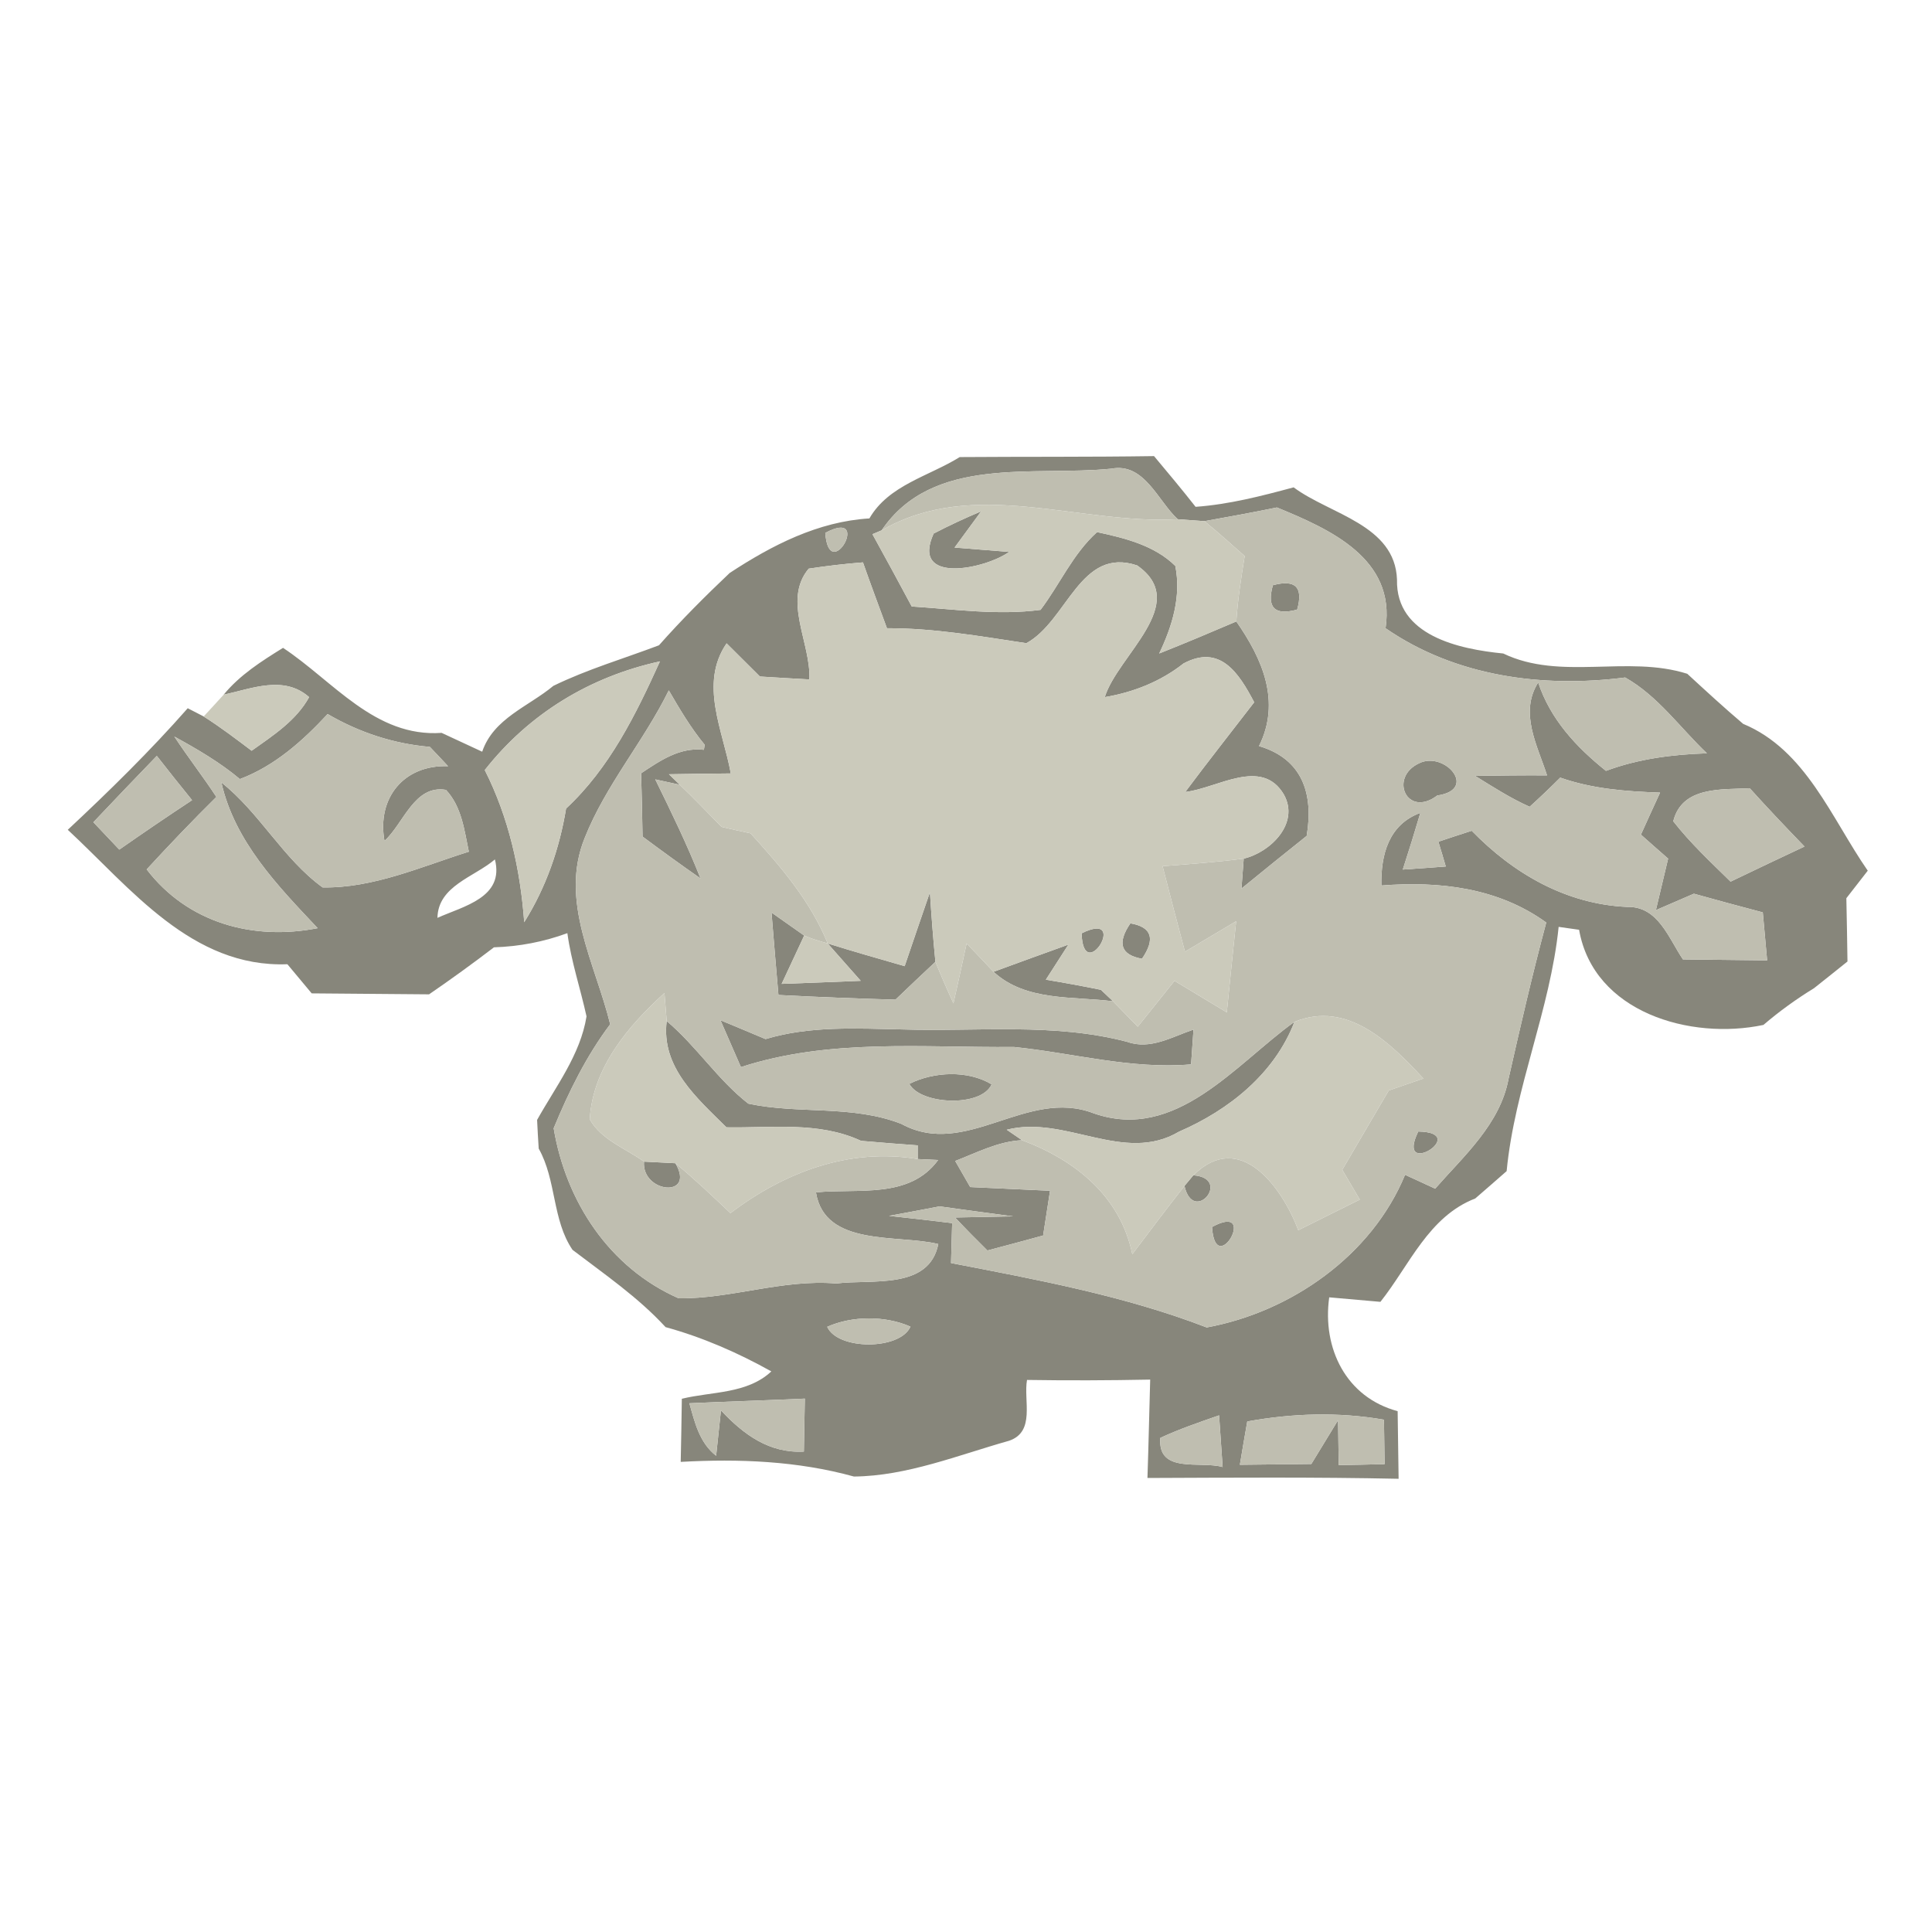 <?xml version="1.0" encoding="UTF-8" ?>
<!DOCTYPE svg PUBLIC "-//W3C//DTD SVG 1.1//EN" "http://www.w3.org/Graphics/SVG/1.1/DTD/svg11.dtd">
<svg width="120pt" height="120pt" viewBox="0 0 120 120" version="1.1" xmlns="http://www.w3.org/2000/svg">
<g id="#87867bff">
<path fill="#87867b" opacity="1.00" d=" M 59.61 28.39 C 63.63 28.36 67.66 28.39 71.68 28.33 C 72.55 29.37 73.42 30.41 74.26 31.48 C 76.34 31.33 78.35 30.81 80.35 30.27 C 82.60 31.95 86.65 32.59 86.77 36.00 C 86.69 39.49 90.64 40.32 93.37 40.59 C 96.93 42.30 101.07 40.67 104.80 41.85 C 105.94 42.90 107.08 43.95 108.27 44.96 C 112.17 46.58 113.75 50.82 116.01 54.08 C 115.68 54.50 115.01 55.36 114.68 55.79 C 114.71 57.10 114.73 58.41 114.75 59.72 C 114.06 60.28 113.36 60.83 112.67 61.38 C 111.56 62.06 110.51 62.82 109.53 63.66 C 105.00 64.62 98.98 62.89 98.08 57.75 L 96.81 57.57 C 96.29 62.71 94.08 67.55 93.58 72.74 C 92.93 73.31 92.28 73.88 91.63 74.44 C 88.73 75.56 87.55 78.58 85.74 80.86 C 84.95 80.79 83.36 80.65 82.56 80.58 C 82.12 83.74 83.60 86.79 86.81 87.65 C 86.83 89.05 86.85 90.45 86.87 91.85 C 81.67 91.74 76.47 91.78 71.27 91.80 C 71.34 89.77 71.38 87.73 71.44 85.69 C 68.89 85.74 66.34 85.75 63.79 85.71 C 63.56 86.99 64.33 88.93 62.67 89.49 C 59.51 90.38 56.33 91.68 53.04 91.71 C 49.53 90.74 45.90 90.60 42.28 90.80 C 42.31 89.49 42.33 88.19 42.35 86.88 C 44.23 86.42 46.40 86.59 47.91 85.18 C 45.83 84.02 43.64 83.06 41.34 82.43 C 39.63 80.57 37.55 79.15 35.56 77.63 C 34.29 75.76 34.57 73.31 33.46 71.34 C 33.43 70.90 33.38 70.01 33.36 69.56 C 34.51 67.50 36.05 65.51 36.43 63.13 C 36.05 61.40 35.48 59.72 35.24 57.96 C 33.77 58.50 32.25 58.79 30.68 58.84 C 29.36 59.85 28.02 60.82 26.65 61.76 C 24.22 61.74 21.79 61.72 19.36 61.70 C 18.98 61.25 18.23 60.34 17.85 59.89 C 11.92 60.12 8.12 55.17 4.21 51.54 C 6.79 49.13 9.32 46.65 11.66 43.99 C 11.91 44.12 12.41 44.38 12.65 44.50 C 13.69 45.16 14.66 45.90 15.63 46.63 C 16.96 45.68 18.39 44.77 19.20 43.30 C 17.64 41.92 15.64 42.77 13.89 43.15 C 14.90 41.92 16.24 41.07 17.58 40.24 C 20.70 42.30 23.29 45.81 27.43 45.52 C 28.06 45.81 29.32 46.40 29.95 46.69 C 30.65 44.62 32.82 43.89 34.37 42.60 C 36.48 41.57 38.74 40.91 40.93 40.08 C 42.32 38.51 43.80 37.03 45.32 35.59 C 47.94 33.87 50.81 32.39 54.00 32.20 C 55.19 30.13 57.70 29.58 59.61 28.39 M 54.76 32.94 C 54.61 33.00 54.33 33.12 54.19 33.18 C 55.01 34.67 55.83 36.17 56.63 37.67 C 59.29 37.84 61.97 38.23 64.63 37.88 C 65.83 36.29 66.64 34.40 68.14 33.05 C 69.86 33.42 71.70 33.87 73.00 35.15 C 73.38 37.04 72.81 38.89 72.00 40.59 C 73.61 39.95 75.20 39.28 76.79 38.60 C 78.42 40.94 79.57 43.57 78.20 46.34 C 80.90 47.14 81.60 49.31 81.16 51.92 C 79.80 53.00 78.46 54.09 77.11 55.19 C 77.15 54.72 77.22 53.79 77.25 53.33 C 78.89 52.95 80.74 51.15 79.75 49.36 C 78.37 47.00 75.60 48.97 73.62 49.19 C 75.02 47.31 76.47 45.48 77.90 43.62 C 76.95 41.81 75.79 39.99 73.51 41.21 C 72.09 42.33 70.40 43.00 68.62 43.30 C 69.42 40.70 74.00 37.47 70.63 35.12 C 67.09 33.93 66.30 38.56 63.75 39.95 C 60.88 39.52 58.01 39.01 55.09 39.02 C 54.59 37.66 54.08 36.30 53.60 34.93 C 52.47 35.02 51.35 35.15 50.23 35.32 C 48.59 37.29 50.38 39.95 50.27 42.20 C 49.50 42.16 47.97 42.07 47.20 42.02 C 46.51 41.33 45.82 40.64 45.13 39.96 C 43.41 42.47 44.91 45.38 45.39 48.04 C 44.43 48.05 42.51 48.07 41.55 48.09 L 42.22 48.74 L 40.70 48.41 C 41.69 50.43 42.68 52.46 43.51 54.56 C 42.29 53.71 41.09 52.84 39.91 51.96 C 39.89 50.64 39.86 49.34 39.82 48.03 C 41.01 47.24 42.22 46.40 43.72 46.57 L 43.77 46.26 C 42.91 45.22 42.22 44.05 41.54 42.88 C 39.99 46.04 37.62 48.76 36.32 52.04 C 34.72 55.97 36.98 59.85 37.90 63.62 C 36.42 65.59 35.33 67.80 34.39 70.08 C 35.15 74.63 37.84 78.74 42.15 80.64 C 45.41 80.68 48.62 79.44 51.94 79.72 C 54.14 79.44 57.70 80.14 58.28 77.27 C 55.75 76.65 51.23 77.47 50.68 74.06 C 53.29 73.80 56.49 74.49 58.27 72.05 L 57.00 71.99 L 57.00 71.14 C 55.83 71.06 54.65 70.96 53.48 70.86 C 50.86 69.64 47.92 70.07 45.12 70.02 C 43.30 68.21 41.05 66.30 41.41 63.42 C 43.26 64.98 44.58 67.07 46.48 68.55 C 49.62 69.22 52.94 68.61 55.99 69.81 C 60.01 72.00 63.76 67.54 67.93 69.15 C 73.05 70.94 76.74 66.09 80.40 63.47 C 79.16 66.69 76.33 68.95 73.23 70.29 C 69.81 72.32 66.16 69.24 62.53 70.17 L 63.48 70.82 C 62.00 70.89 60.68 71.59 59.33 72.11 C 59.57 72.52 60.03 73.33 60.26 73.73 C 61.91 73.81 63.57 73.88 65.22 73.96 C 65.11 74.65 64.90 76.05 64.79 76.74 C 63.93 76.98 62.20 77.44 61.33 77.67 C 60.65 77.00 59.98 76.32 59.32 75.62 C 60.22 75.60 62.02 75.57 62.93 75.55 C 61.40 75.35 59.88 75.14 58.36 74.93 C 57.31 75.13 56.27 75.33 55.22 75.52 C 56.53 75.66 57.83 75.81 59.14 75.97 C 59.12 76.59 59.09 77.83 59.07 78.45 C 64.40 79.48 69.84 80.48 74.95 82.45 C 80.18 81.49 85.20 77.99 87.27 72.97 C 87.74 73.19 88.68 73.61 89.14 73.83 C 90.94 71.78 93.18 69.81 93.70 67.00 C 94.43 63.76 95.18 60.51 96.04 57.30 C 93.04 55.13 89.40 54.72 85.80 55.00 C 85.76 53.10 86.25 51.21 88.22 50.49 C 87.87 51.67 87.51 52.84 87.13 54.01 C 87.80 53.97 89.14 53.87 89.80 53.82 C 89.69 53.44 89.46 52.66 89.34 52.28 C 90.03 52.05 90.72 51.82 91.41 51.60 C 94.00 54.26 97.27 56.16 101.06 56.33 C 102.99 56.28 103.63 58.26 104.53 59.59 C 106.27 59.61 108.02 59.63 109.76 59.65 C 109.67 58.65 109.58 57.66 109.49 56.67 C 108.06 56.29 106.63 55.91 105.21 55.51 C 104.62 55.77 103.44 56.28 102.85 56.53 C 103.10 55.46 103.36 54.40 103.61 53.33 C 103.19 52.96 102.34 52.22 101.92 51.84 C 102.31 50.97 102.71 50.10 103.11 49.23 C 101.01 49.16 98.90 49.00 96.91 48.30 C 96.29 48.92 95.66 49.52 95.01 50.11 C 93.82 49.58 92.72 48.87 91.62 48.19 C 93.11 48.17 94.60 48.15 96.09 48.16 C 95.49 46.30 94.35 44.27 95.54 42.39 C 96.29 44.67 97.91 46.41 99.75 47.88 C 101.76 47.13 103.88 46.86 106.02 46.79 C 104.35 45.20 102.97 43.22 100.94 42.08 C 95.81 42.74 90.40 42.02 86.06 39.02 C 86.70 34.69 82.60 32.87 79.31 31.52 C 77.81 31.83 76.31 32.10 74.81 32.37 C 74.39 32.34 73.56 32.28 73.15 32.25 C 71.92 31.12 71.08 28.72 69.03 29.11 C 64.20 29.60 57.94 28.25 54.76 32.94 M 51.26 33.10 C 51.50 36.40 54.22 31.51 51.26 33.10 M 30.11 47.83 C 31.60 50.78 32.32 54.00 32.56 57.28 C 33.91 55.13 34.75 52.72 35.16 50.22 C 37.86 47.71 39.49 44.39 40.99 41.08 C 36.64 42.03 32.86 44.33 30.11 47.83 M 20.35 44.35 C 18.80 46.02 17.07 47.57 14.90 48.39 C 13.66 47.35 12.25 46.53 10.83 45.75 C 11.67 47.03 12.61 48.23 13.44 49.50 C 11.96 50.96 10.52 52.47 9.11 54.00 C 11.65 57.32 15.71 58.44 19.73 57.65 C 17.24 55.01 14.58 52.27 13.75 48.60 C 16.14 50.49 17.58 53.34 20.04 55.12 C 23.20 55.17 26.16 53.83 29.12 52.90 C 28.84 51.56 28.68 50.11 27.70 49.06 C 25.73 48.73 25.08 51.14 23.88 52.23 C 23.40 49.56 25.09 47.49 27.83 47.59 C 27.55 47.29 26.99 46.69 26.70 46.39 C 24.45 46.20 22.30 45.49 20.35 44.35 M 5.80 51.07 C 6.33 51.63 6.87 52.20 7.41 52.77 C 8.90 51.73 10.41 50.70 11.93 49.70 C 11.19 48.79 10.46 47.87 9.74 46.95 C 8.42 48.32 7.10 49.69 5.80 51.07 M 103.93 51.01 C 104.99 52.37 106.26 53.55 107.49 54.76 C 109.02 54.02 110.55 53.30 112.08 52.58 C 110.93 51.39 109.79 50.19 108.68 48.96 C 106.93 49.05 104.47 48.83 103.93 51.01 M 111.26 49.24 C 111.80 49.70 111.80 49.70 111.26 49.24 M 27.17 57.01 C 28.79 56.28 31.34 55.75 30.74 53.38 C 29.45 54.48 27.21 55.02 27.17 57.01 M 51.38 82.41 C 52.03 83.87 55.90 83.87 56.55 82.40 C 54.99 81.71 52.93 81.72 51.38 82.41 M 42.82 87.16 C 43.15 88.35 43.45 89.62 44.48 90.42 L 44.78 87.60 C 46.17 89.09 47.78 90.28 49.93 90.16 C 49.94 89.33 49.98 87.69 49.99 86.87 C 47.60 86.98 45.21 87.05 42.82 87.16 M 77.47 88.29 C 77.35 88.96 77.12 90.31 77.01 90.98 C 78.49 90.96 79.97 90.95 81.45 90.93 C 81.86 90.25 82.69 88.89 83.11 88.21 C 83.12 88.91 83.14 90.31 83.15 91.00 C 83.86 90.99 85.29 90.96 86.00 90.94 C 85.99 90.25 85.97 88.87 85.96 88.18 C 83.14 87.69 80.27 87.78 77.47 88.29 M 72.07 89.31 C 71.89 91.57 74.54 90.72 75.94 91.12 C 75.89 90.32 75.77 88.71 75.72 87.91 C 74.49 88.34 73.25 88.76 72.07 89.31 Z" />
<path fill="#87867b" opacity="1.00" d=" M 57.99 33.14 C 58.95 32.64 59.94 32.18 60.94 31.76 C 60.53 32.32 59.70 33.45 59.29 34.01 C 60.14 34.08 61.83 34.21 62.68 34.28 C 61.20 35.34 56.54 36.33 57.99 33.14 Z" />
<path fill="#87867b" opacity="1.00" d=" M 79.06 36.35 C 80.46 35.97 80.96 36.47 80.57 37.86 C 79.17 38.25 78.67 37.74 79.06 36.35 Z" />
<path fill="#87867b" opacity="1.00" d=" M 88.14 47.41 C 89.72 46.62 91.84 49.04 89.27 49.41 C 87.39 50.83 86.25 48.29 88.14 47.41 Z" />
<path fill="#87867b" opacity="1.00" d=" M 62.25 52.29 C 62.76 52.79 62.76 52.79 62.25 52.29 Z" />
<path fill="#87867b" opacity="1.00" d=" M 95.21 52.22 C 95.74 52.70 95.74 52.70 95.21 52.22 Z" />
<path fill="#87867b" opacity="1.00" d=" M 56.19 60.01 C 56.71 58.48 57.23 56.95 57.76 55.42 C 57.85 56.86 57.96 58.30 58.10 59.74 C 57.27 60.52 56.44 61.30 55.62 62.09 C 53.19 62.02 50.77 61.93 48.35 61.80 C 48.20 60.09 48.06 58.39 47.92 56.68 C 48.43 57.04 49.44 57.75 49.95 58.11 C 49.60 58.86 48.90 60.36 48.55 61.11 C 50.19 61.05 51.82 60.99 53.46 60.92 C 52.95 60.34 51.92 59.18 51.41 58.60 C 53.00 59.10 54.60 59.55 56.19 60.01 Z" />
<path fill="#87867b" opacity="1.00" d=" M 70.21 57.35 C 71.54 57.58 71.78 58.31 70.93 59.55 C 69.61 59.31 69.37 58.58 70.21 57.35 Z" />
<path fill="#87867b" opacity="1.00" d=" M 92.29 57.27 C 92.79 57.78 92.79 57.78 92.29 57.27 Z" />
<path fill="#87867b" opacity="1.00" d=" M 50.38 58.28 C 50.49 58.32 50.73 58.40 50.84 58.43 C 50.73 58.40 50.49 58.32 50.38 58.28 Z" />
<path fill="#87867b" opacity="1.00" d=" M 67.18 57.97 C 70.20 56.48 67.28 61.29 67.18 57.97 Z" />
<path fill="#87867b" opacity="1.00" d=" M 61.71 60.36 C 63.26 59.79 64.81 59.23 66.36 58.67 C 66.01 59.22 65.31 60.31 64.96 60.85 C 66.11 61.04 67.25 61.25 68.38 61.48 L 69.13 62.19 C 66.62 61.87 63.72 62.21 61.71 60.36 Z" />
<path fill="#87867b" opacity="1.00" d=" M 44.75 63.37 C 45.68 63.76 46.62 64.14 47.55 64.54 C 50.30 63.71 53.20 63.88 56.04 63.94 C 60.70 64.09 65.44 63.51 70.01 64.71 C 71.45 65.23 72.81 64.39 74.13 63.95 C 74.09 64.49 74.02 65.57 73.98 66.11 C 70.25 66.43 66.65 65.40 62.98 65.03 C 57.31 65.08 51.50 64.49 46.02 66.28 C 45.70 65.55 45.07 64.10 44.75 63.37 Z" />
<path fill="#87867b" opacity="1.00" d=" M 56.48 67.32 C 58.00 66.56 60.11 66.46 61.59 67.35 C 60.96 68.79 57.17 68.62 56.48 67.32 Z" />
<path fill="#87867b" opacity="1.00" d=" M 88.09 70.28 C 91.42 70.34 86.62 73.30 88.09 70.28 Z" />
<path fill="#87867b" opacity="1.00" d=" M 40.00 72.15 C 40.49 72.17 41.47 72.23 41.95 72.25 C 43.23 74.44 39.85 74.11 40.00 72.15 Z" />
<path fill="#87867b" opacity="1.00" d=" M 74.12 73.00 C 76.56 73.18 74.12 76.10 73.57 73.66 L 74.12 73.00 Z" />
<path fill="#87867b" opacity="1.00" d=" M 75.28 76.21 C 78.23 74.61 75.49 79.54 75.28 76.21 Z" />
</g>
<g id="#bfbeb0ff">
<path fill="#bfbeb0" opacity="1.00" d=" M 54.76 32.94 C 57.94 28.25 64.20 29.60 69.03 29.11 C 71.08 28.72 71.92 31.12 73.15 32.25 C 67.00 32.60 60.50 29.62 54.76 32.94 Z" />
<path fill="#bfbeb0" opacity="1.00" d=" M 79.31 31.52 C 82.60 32.87 86.70 34.69 86.06 39.02 C 90.40 42.02 95.81 42.74 100.94 42.08 C 102.97 43.22 104.35 45.20 106.02 46.79 C 103.88 46.86 101.76 47.13 99.75 47.88 C 97.91 46.41 96.29 44.67 95.54 42.39 C 94.35 44.27 95.49 46.30 96.09 48.16 C 94.60 48.15 93.11 48.17 91.62 48.19 C 92.72 48.87 93.82 49.58 95.01 50.11 C 95.66 49.52 96.29 48.92 96.91 48.30 C 98.90 49.00 101.01 49.16 103.11 49.23 C 102.71 50.10 102.31 50.97 101.92 51.84 C 102.34 52.22 103.19 52.96 103.61 53.33 C 103.36 54.40 103.10 55.46 102.85 56.53 C 103.44 56.28 104.62 55.77 105.21 55.51 C 106.63 55.91 108.06 56.29 109.49 56.67 C 109.58 57.66 109.67 58.65 109.76 59.65 C 108.02 59.63 106.27 59.61 104.53 59.59 C 103.63 58.26 102.99 56.28 101.06 56.33 C 97.27 56.16 94.00 54.26 91.41 51.60 C 90.72 51.82 90.03 52.05 89.34 52.28 C 89.46 52.66 89.69 53.44 89.80 53.82 C 89.14 53.87 87.80 53.97 87.13 54.01 C 87.51 52.84 87.87 51.67 88.22 50.49 C 86.25 51.21 85.76 53.10 85.80 55.00 C 89.40 54.72 93.04 55.13 96.04 57.30 C 95.18 60.51 94.43 63.76 93.70 67.00 C 93.18 69.81 90.94 71.78 89.14 73.83 C 88.68 73.61 87.74 73.19 87.27 72.97 C 85.20 77.99 80.18 81.49 74.95 82.45 C 69.84 80.48 64.40 79.48 59.07 78.45 C 59.09 77.83 59.12 76.59 59.14 75.97 C 57.83 75.81 56.53 75.66 55.22 75.52 C 56.27 75.33 57.31 75.13 58.36 74.93 C 59.88 75.14 61.40 75.35 62.93 75.55 C 62.02 75.57 60.22 75.60 59.32 75.62 C 59.98 76.32 60.65 77.00 61.33 77.67 C 62.20 77.44 63.93 76.98 64.79 76.74 C 64.90 76.05 65.11 74.65 65.22 73.96 C 63.57 73.88 61.91 73.81 60.26 73.73 C 60.03 73.33 59.57 72.52 59.33 72.11 C 60.68 71.59 62.00 70.89 63.48 70.82 C 66.79 72.06 69.58 74.29 70.33 77.90 C 71.40 76.48 72.47 75.06 73.57 73.66 C 74.12 76.10 76.56 73.18 74.12 73.00 C 77.02 70.12 79.64 73.76 80.64 76.41 C 81.91 75.78 83.18 75.14 84.46 74.51 C 84.09 73.89 83.73 73.27 83.37 72.66 C 84.33 71.01 85.30 69.37 86.26 67.73 C 86.80 67.54 87.87 67.18 88.41 66.99 C 86.36 64.78 83.70 62.12 80.40 63.47 C 76.74 66.09 73.05 70.94 67.93 69.15 C 63.76 67.54 60.01 72.00 55.99 69.81 C 52.94 68.61 49.62 69.22 46.48 68.55 C 44.58 67.07 43.26 64.98 41.41 63.42 C 41.38 62.99 41.31 62.12 41.27 61.68 C 39.00 63.74 36.82 66.32 36.63 69.52 C 37.35 70.80 38.86 71.33 40.00 72.15 C 39.85 74.11 43.23 74.44 41.95 72.25 C 43.14 73.23 44.25 74.29 45.37 75.35 C 48.72 72.81 52.74 71.28 57.00 71.99 L 58.27 72.05 C 56.49 74.49 53.29 73.80 50.68 74.06 C 51.23 77.47 55.75 76.65 58.28 77.27 C 57.70 80.14 54.14 79.44 51.94 79.72 C 48.62 79.44 45.41 80.68 42.15 80.64 C 37.84 78.74 35.15 74.63 34.39 70.08 C 35.33 67.80 36.42 65.59 37.90 63.62 C 36.98 59.85 34.72 55.97 36.32 52.04 C 37.62 48.76 39.99 46.04 41.54 42.88 C 42.22 44.05 42.91 45.22 43.77 46.26 L 43.72 46.57 C 42.22 46.40 41.01 47.24 39.82 48.03 C 39.86 49.34 39.89 50.64 39.91 51.96 C 41.09 52.84 42.29 53.71 43.51 54.56 C 42.68 52.46 41.69 50.43 40.70 48.41 L 42.22 48.74 C 43.11 49.59 43.96 50.48 44.82 51.36 C 45.42 51.50 46.02 51.63 46.62 51.76 C 48.50 53.83 50.35 55.98 51.41 58.60 L 50.84 58.43 C 50.73 58.40 50.49 58.32 50.38 58.28 L 49.95 58.11 C 49.44 57.75 48.43 57.04 47.92 56.68 C 48.06 58.39 48.20 60.09 48.35 61.80 C 50.77 61.93 53.19 62.02 55.62 62.09 C 56.44 61.30 57.27 60.52 58.10 59.74 C 58.45 60.60 58.83 61.47 59.22 62.32 C 59.43 61.39 59.84 59.53 60.04 58.60 C 60.46 59.04 61.30 59.92 61.71 60.36 C 63.72 62.21 66.62 61.87 69.13 62.19 C 69.64 62.71 70.16 63.24 70.67 63.77 C 71.43 62.82 72.19 61.87 72.95 60.92 C 74.03 61.57 75.12 62.23 76.20 62.88 C 76.39 61.00 76.58 59.11 76.78 57.22 C 75.72 57.85 74.66 58.48 73.60 59.11 C 73.13 57.34 72.66 55.57 72.21 53.80 C 73.89 53.67 75.58 53.55 77.25 53.33 C 77.22 53.79 77.15 54.72 77.11 55.19 C 78.46 54.09 79.80 53.00 81.16 51.92 C 81.60 49.31 80.90 47.14 78.20 46.34 C 79.57 43.57 78.42 40.94 76.79 38.60 C 76.88 37.24 77.09 35.89 77.31 34.54 C 76.49 33.81 75.66 33.07 74.81 32.37 C 76.31 32.10 77.81 31.83 79.31 31.52 M 79.06 36.35 C 78.67 37.74 79.17 38.25 80.57 37.86 C 80.96 36.47 80.46 35.97 79.06 36.35 M 88.14 47.41 C 86.25 48.29 87.39 50.83 89.27 49.41 C 91.84 49.04 89.72 46.62 88.14 47.41 M 95.21 52.22 C 95.74 52.70 95.74 52.70 95.21 52.22 M 92.29 57.27 C 92.79 57.78 92.79 57.78 92.29 57.27 M 44.75 63.37 C 45.07 64.10 45.70 65.55 46.02 66.28 C 51.50 64.49 57.31 65.08 62.98 65.03 C 66.65 65.40 70.25 66.43 73.98 66.11 C 74.02 65.57 74.09 64.49 74.13 63.95 C 72.81 64.39 71.45 65.23 70.01 64.71 C 65.44 63.51 60.70 64.09 56.04 63.94 C 53.20 63.88 50.30 63.71 47.55 64.54 C 46.62 64.14 45.68 63.76 44.75 63.37 M 56.48 67.32 C 57.17 68.62 60.96 68.79 61.59 67.35 C 60.11 66.46 58.00 66.56 56.48 67.32 M 88.09 70.28 C 86.62 73.30 91.42 70.34 88.09 70.28 M 75.28 76.21 C 75.49 79.54 78.23 74.61 75.28 76.21 Z" />
<path fill="#bfbeb0" opacity="1.00" d=" M 51.26 33.10 C 54.22 31.51 51.50 36.40 51.26 33.10 Z" />
<path fill="#bfbeb0" opacity="1.00" d=" M 20.35 44.35 C 22.30 45.49 24.45 46.20 26.70 46.39 C 26.99 46.69 27.55 47.29 27.83 47.59 C 25.09 47.49 23.40 49.56 23.88 52.23 C 25.08 51.14 25.73 48.73 27.70 49.06 C 28.68 50.11 28.84 51.56 29.12 52.90 C 26.16 53.83 23.20 55.17 20.04 55.12 C 17.58 53.34 16.14 50.49 13.75 48.60 C 14.58 52.27 17.24 55.01 19.73 57.65 C 15.71 58.44 11.65 57.32 9.11 54.00 C 10.52 52.47 11.96 50.96 13.44 49.50 C 12.61 48.23 11.67 47.03 10.83 45.75 C 12.25 46.53 13.66 47.35 14.90 48.39 C 17.07 47.57 18.80 46.02 20.35 44.35 Z" />
<path fill="#bfbeb0" opacity="1.00" d=" M 5.80 51.07 C 7.10 49.69 8.42 48.32 9.74 46.95 C 10.46 47.87 11.19 48.79 11.93 49.70 C 10.41 50.70 8.90 51.73 7.41 52.77 C 6.87 52.20 6.33 51.63 5.80 51.07 Z" />
<path fill="#bfbeb0" opacity="1.00" d=" M 103.93 51.01 C 104.47 48.83 106.93 49.05 108.68 48.96 C 109.79 50.19 110.93 51.39 112.08 52.58 C 110.55 53.30 109.02 54.02 107.49 54.76 C 106.26 53.55 104.99 52.37 103.93 51.01 Z" />
<path fill="#bfbeb0" opacity="1.00" d=" M 111.26 49.24 C 111.80 49.70 111.80 49.70 111.26 49.24 Z" />
<path fill="#bfbeb0" opacity="1.00" d=" M 51.38 82.41 C 52.93 81.72 54.99 81.71 56.55 82.40 C 55.90 83.87 52.03 83.87 51.38 82.41 Z" />
<path fill="#bfbeb0" opacity="1.00" d=" M 42.82 87.16 C 45.21 87.05 47.60 86.98 49.99 86.87 C 49.98 87.69 49.94 89.33 49.93 90.16 C 47.78 90.28 46.17 89.09 44.78 87.60 L 44.48 90.42 C 43.45 89.62 43.15 88.35 42.82 87.16 Z" />
<path fill="#bfbeb0" opacity="1.00" d=" M 77.47 88.29 C 80.27 87.78 83.14 87.69 85.96 88.18 C 85.97 88.87 85.99 90.25 86.00 90.94 C 85.29 90.96 83.86 90.99 83.15 91.00 C 83.14 90.31 83.12 88.91 83.11 88.21 C 82.69 88.89 81.86 90.25 81.45 90.93 C 79.97 90.95 78.49 90.96 77.01 90.98 C 77.12 90.31 77.35 88.96 77.47 88.29 Z" />
<path fill="#bfbeb0" opacity="1.00" d=" M 72.07 89.31 C 73.25 88.76 74.49 88.34 75.72 87.91 C 75.77 88.71 75.89 90.32 75.94 91.12 C 74.54 90.72 71.89 91.57 72.07 89.31 Z" />
</g>
<g id="#cbcabbff">
<path fill="#cbcabb" opacity="1.00" d=" M 54.76 32.94 C 60.50 29.62 67.00 32.60 73.15 32.25 C 73.56 32.28 74.39 32.34 74.81 32.37 C 75.66 33.07 76.49 33.81 77.31 34.54 C 77.09 35.89 76.88 37.24 76.79 38.60 C 75.20 39.28 73.61 39.95 72.00 40.59 C 72.81 38.89 73.38 37.04 73.00 35.15 C 71.70 33.87 69.86 33.42 68.14 33.05 C 66.64 34.40 65.83 36.29 64.63 37.88 C 61.97 38.23 59.29 37.84 56.63 37.67 C 55.83 36.17 55.01 34.67 54.19 33.18 C 54.33 33.12 54.61 33.00 54.76 32.94 M 57.99 33.14 C 56.54 36.33 61.20 35.34 62.68 34.28 C 61.83 34.21 60.14 34.08 59.29 34.01 C 59.70 33.45 60.53 32.32 60.94 31.76 C 59.94 32.18 58.95 32.64 57.99 33.14 Z" />
<path fill="#cbcabb" opacity="1.00" d=" M 50.23 35.32 C 51.35 35.15 52.47 35.02 53.60 34.93 C 54.08 36.30 54.59 37.66 55.09 39.02 C 58.01 39.01 60.88 39.52 63.75 39.95 C 66.30 38.56 67.09 33.93 70.63 35.12 C 74.00 37.47 69.42 40.70 68.62 43.30 C 70.40 43.00 72.09 42.33 73.51 41.21 C 75.79 39.99 76.95 41.81 77.90 43.62 C 76.47 45.48 75.02 47.31 73.62 49.19 C 75.60 48.97 78.37 47.00 79.75 49.36 C 80.74 51.15 78.89 52.95 77.25 53.33 C 75.58 53.55 73.89 53.67 72.21 53.80 C 72.66 55.57 73.13 57.34 73.60 59.11 C 74.66 58.48 75.72 57.85 76.78 57.22 C 76.58 59.11 76.39 61.00 76.20 62.88 C 75.12 62.23 74.03 61.57 72.95 60.92 C 72.19 61.87 71.43 62.82 70.67 63.77 C 70.16 63.24 69.64 62.71 69.13 62.19 L 68.38 61.48 C 67.25 61.25 66.11 61.04 64.96 60.85 C 65.31 60.31 66.01 59.22 66.36 58.67 C 64.81 59.23 63.26 59.79 61.71 60.36 C 61.30 59.92 60.46 59.04 60.04 58.60 C 59.84 59.53 59.43 61.39 59.22 62.32 C 58.83 61.47 58.45 60.60 58.10 59.74 C 57.96 58.30 57.85 56.86 57.76 55.42 C 57.23 56.95 56.71 58.48 56.19 60.01 C 54.60 59.55 53.00 59.10 51.41 58.60 C 50.35 55.98 48.50 53.83 46.62 51.76 C 46.02 51.63 45.42 51.50 44.82 51.36 C 43.96 50.48 43.11 49.59 42.22 48.74 L 41.55 48.09 C 42.51 48.07 44.43 48.05 45.39 48.04 C 44.91 45.38 43.41 42.47 45.13 39.96 C 45.82 40.64 46.51 41.33 47.20 42.02 C 47.97 42.07 49.50 42.16 50.27 42.20 C 50.38 39.95 48.59 37.29 50.23 35.32 M 62.25 52.29 C 62.76 52.79 62.76 52.79 62.25 52.29 M 70.21 57.35 C 69.37 58.58 69.61 59.31 70.93 59.55 C 71.78 58.31 71.54 57.58 70.21 57.35 M 67.18 57.97 C 67.28 61.29 70.20 56.48 67.18 57.97 Z" />
<path fill="#cbcabb" opacity="1.00" d=" M 30.11 47.83 C 32.86 44.33 36.64 42.03 40.99 41.08 C 39.49 44.39 37.86 47.71 35.16 50.22 C 34.75 52.72 33.91 55.13 32.56 57.28 C 32.32 54.00 31.60 50.78 30.11 47.83 Z" />
<path fill="#cbcabb" opacity="1.00" d=" M 13.89 43.15 C 15.64 42.77 17.64 41.92 19.20 43.30 C 18.39 44.77 16.96 45.68 15.63 46.63 C 14.66 45.90 13.69 45.16 12.65 44.50 C 12.96 44.17 13.58 43.49 13.89 43.15 Z" />
<path fill="#cbcabb" opacity="1.00" d=" M 49.95 58.11 L 50.38 58.28 C 50.49 58.32 50.73 58.40 50.84 58.43 L 51.41 58.60 C 51.92 59.18 52.95 60.34 53.46 60.92 C 51.82 60.99 50.19 61.05 48.55 61.11 C 48.90 60.36 49.60 58.86 49.95 58.11 Z" />
<path fill="#cbcabb" opacity="1.00" d=" M 36.63 69.52 C 36.82 66.32 39.00 63.74 41.27 61.68 C 41.31 62.12 41.38 62.99 41.41 63.42 C 41.05 66.30 43.30 68.21 45.12 70.02 C 47.92 70.07 50.86 69.64 53.48 70.86 C 54.65 70.96 55.83 71.06 57.00 71.14 L 57.00 71.99 C 52.74 71.28 48.72 72.81 45.37 75.35 C 44.25 74.29 43.14 73.23 41.95 72.25 C 41.47 72.23 40.49 72.17 40.00 72.15 C 38.86 71.33 37.35 70.80 36.63 69.52 Z" />
<path fill="#cbcabb" opacity="1.00" d=" M 80.40 63.47 C 83.70 62.12 86.36 64.78 88.41 66.99 C 87.87 67.18 86.80 67.54 86.26 67.73 C 85.30 69.37 84.33 71.01 83.37 72.66 C 83.73 73.27 84.09 73.89 84.46 74.51 C 83.18 75.14 81.91 75.78 80.64 76.41 C 79.64 73.76 77.02 70.12 74.12 73.00 L 73.57 73.66 C 72.47 75.06 71.40 76.48 70.33 77.90 C 69.58 74.29 66.79 72.06 63.48 70.82 L 62.53 70.17 C 66.16 69.24 69.81 72.32 73.23 70.29 C 76.33 68.95 79.16 66.69 80.40 63.47 Z" />
</g>
</svg>
